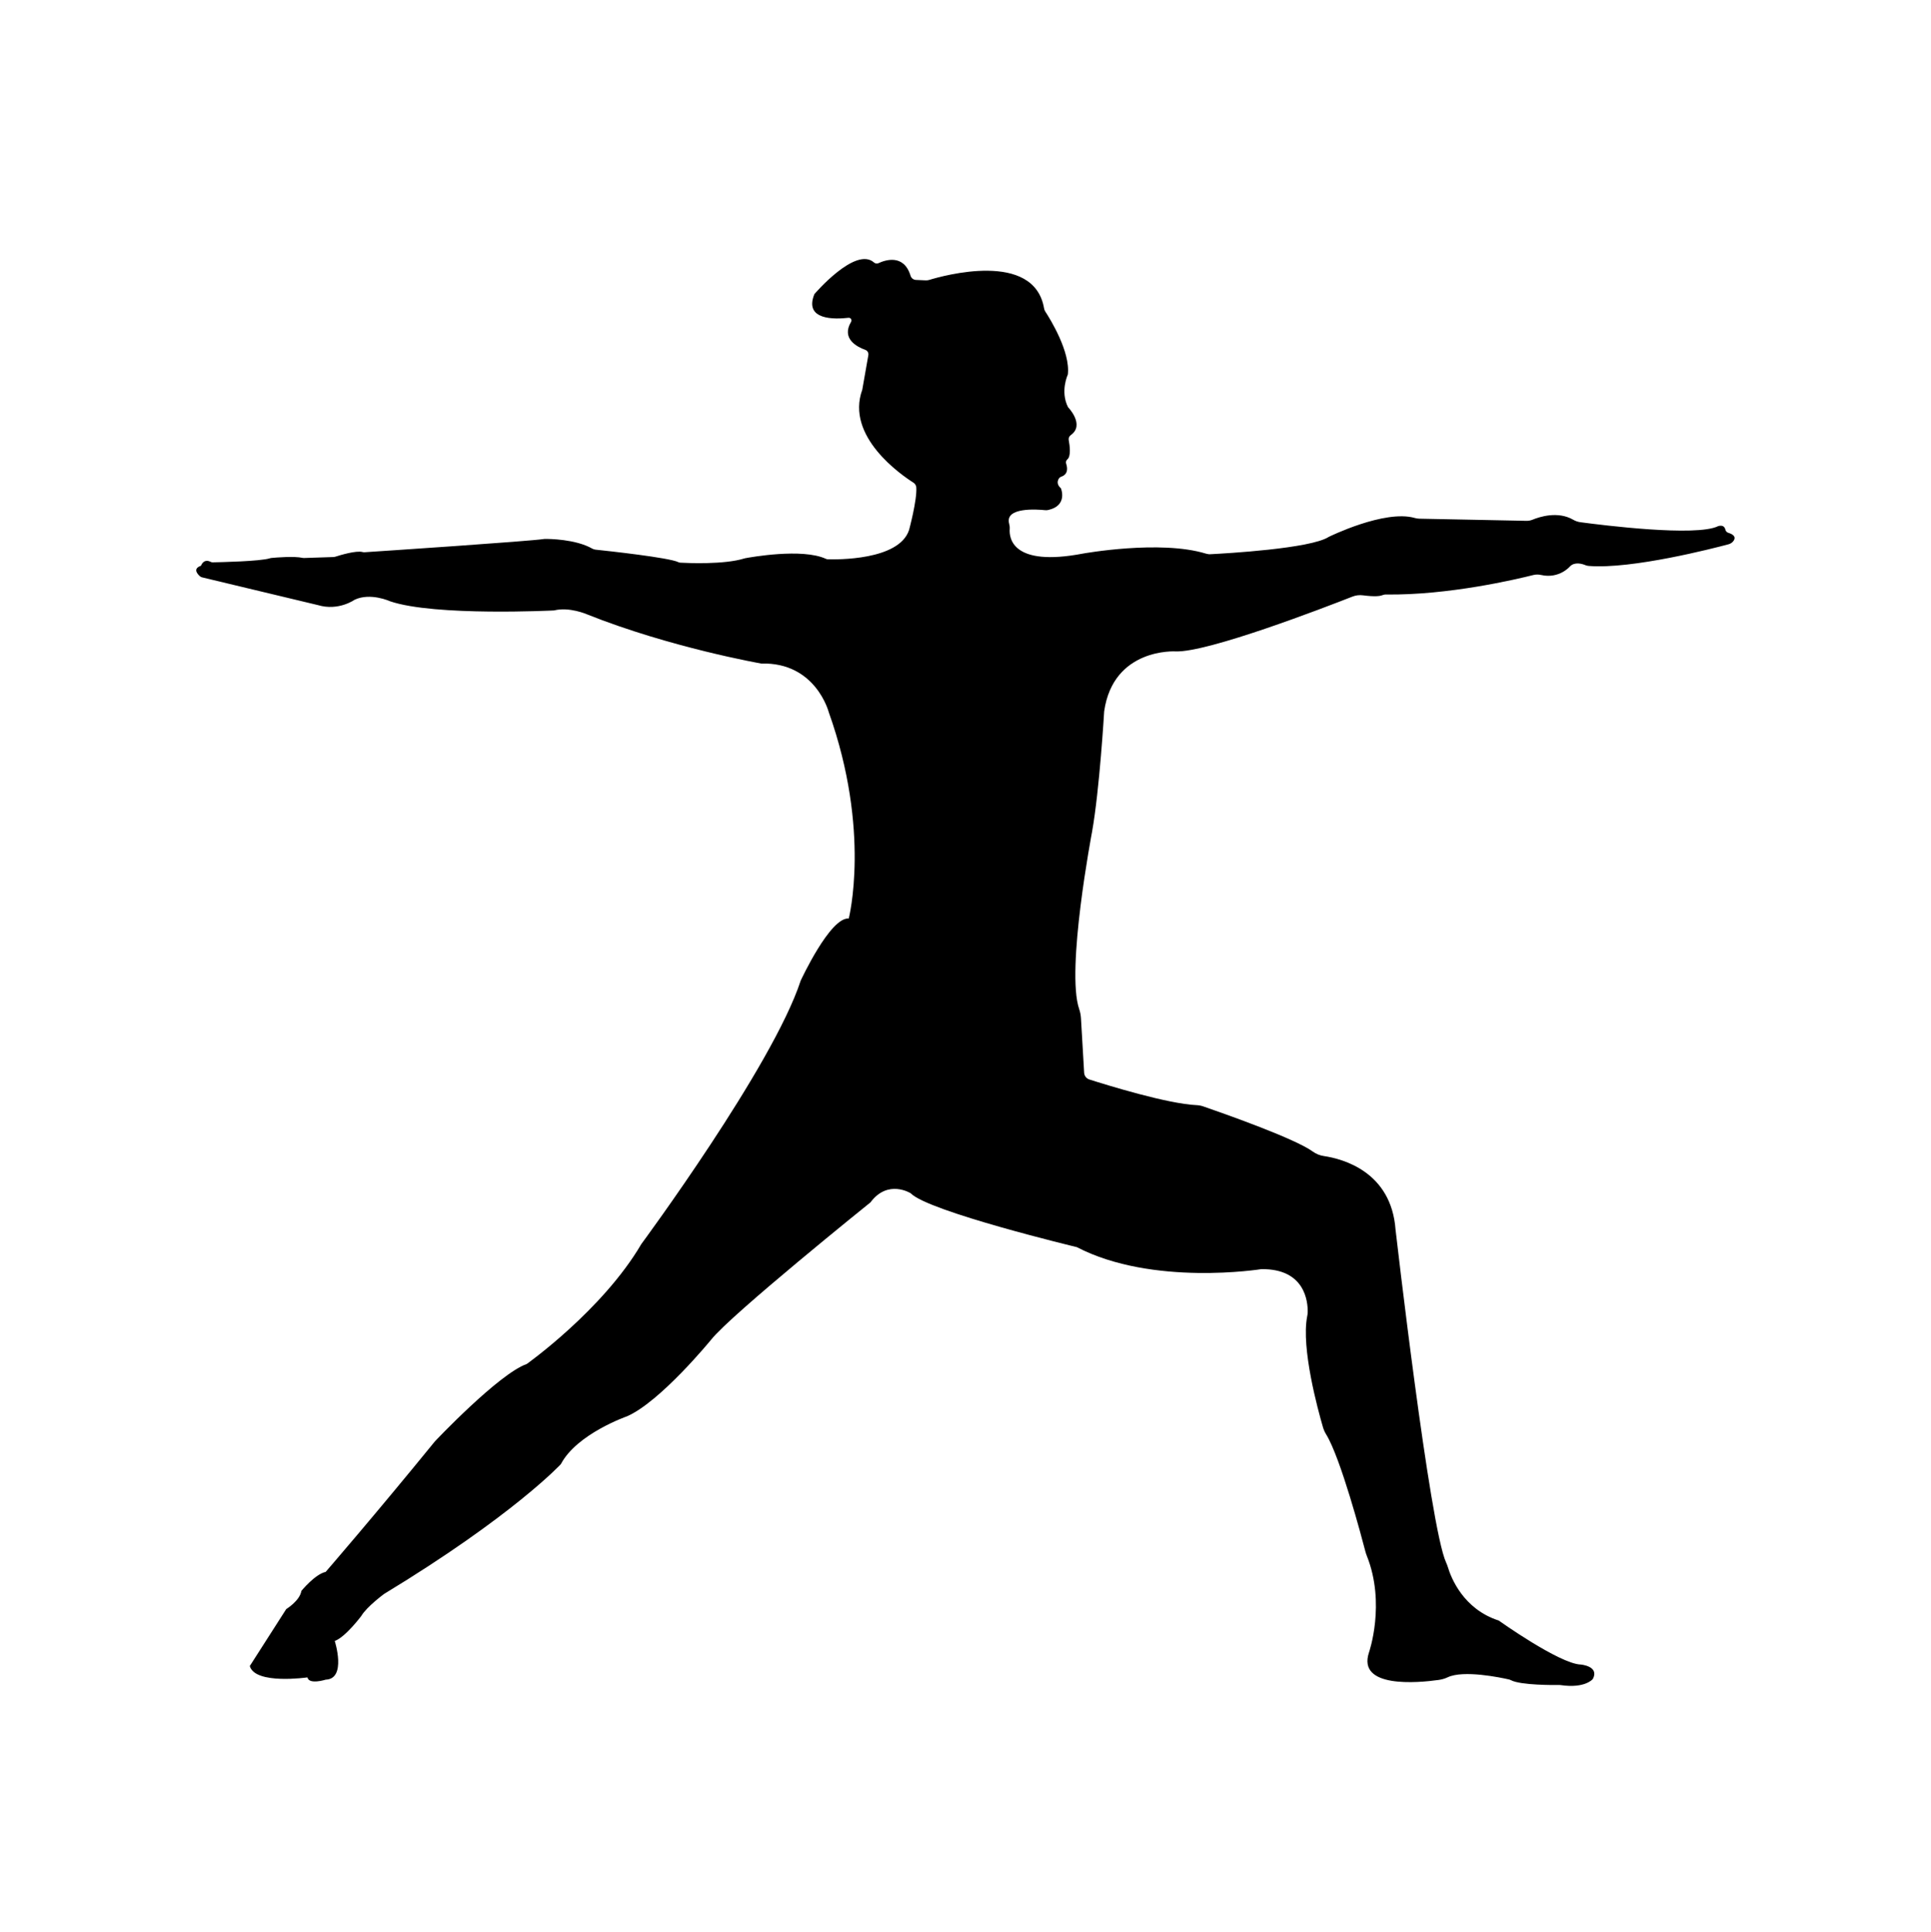 <svg xmlns="http://www.w3.org/2000/svg" xmlns:xlink="http://www.w3.org/1999/xlink" zoomAndPan="magnify" viewBox="0 0 224.88 225" preserveAspectRatio="xMidYMid meet" version="1.0"><defs><clipPath id="0fb45e7fa1"><path d="M 22.488 30 L 202.391 30 L 202.391 196.828 L 22.488 196.828 Z M 22.488 30 " clip-rule="nonzero"/></clipPath></defs><g clip-path="url(#0fb45e7fa1)"><path fill="currentColor" d="M 23.445 65.801 C 23.539 65.574 23.848 65.082 24.535 65.426 C 24.605 65.465 24.684 65.48 24.766 65.48 C 25.617 65.465 30.324 65.367 31.434 65.008 C 31.5 64.984 31.57 64.977 31.641 64.969 C 32.172 64.918 34.281 64.746 35.227 64.961 C 35.277 64.973 35.336 64.977 35.387 64.977 L 38.832 64.863 C 38.914 64.859 38.992 64.844 39.07 64.82 C 39.555 64.664 41.484 64.07 42.238 64.285 C 42.312 64.305 42.387 64.309 42.461 64.305 C 44.152 64.195 61.84 63.016 63.359 62.762 C 63.387 62.758 63.418 62.754 63.453 62.754 C 63.895 62.75 67.023 62.766 68.98 63.887 C 69.094 63.953 69.227 63.988 69.355 64.004 C 70.711 64.145 77.973 64.934 79.008 65.465 C 79.074 65.496 79.148 65.516 79.23 65.52 C 80.059 65.566 84.359 65.762 86.703 65.023 C 86.734 65.012 86.77 65.004 86.797 65 C 87.395 64.891 93.406 63.801 96.176 65.07 C 96.246 65.102 96.316 65.121 96.395 65.125 C 97.398 65.156 104.699 65.273 105.867 61.719 C 105.867 61.719 106.809 58.262 106.711 56.762 C 106.695 56.535 106.574 56.332 106.383 56.207 C 104.969 55.312 98.441 50.828 100.418 45.383 L 101.125 41.363 C 101.176 41.094 101.023 40.828 100.77 40.738 C 99.848 40.41 97.938 39.461 99.113 37.477 C 99.25 37.254 99.07 36.973 98.812 37.004 C 97.215 37.191 93.59 37.305 94.844 34.246 C 94.844 34.246 99.621 28.648 101.781 30.562 C 101.922 30.688 102.129 30.723 102.301 30.645 C 103.098 30.273 105.258 29.543 106.039 32.102 C 106.125 32.379 106.367 32.578 106.66 32.594 C 107.031 32.609 107.523 32.633 107.801 32.645 C 107.938 32.652 108.074 32.633 108.203 32.598 C 109.77 32.117 120.426 29.117 121.59 35.902 C 121.609 36.035 121.656 36.156 121.727 36.266 C 122.27 37.098 124.672 40.949 124.359 43.613 C 124.359 43.613 123.441 45.559 124.383 47.414 C 124.383 47.414 126.387 49.469 124.703 50.664 C 124.52 50.797 124.422 51.016 124.461 51.238 C 124.582 51.879 124.75 53.129 124.301 53.492 C 124.16 53.613 124.102 53.805 124.16 53.98 C 124.316 54.449 124.426 55.215 123.609 55.5 C 123.488 55.539 123.383 55.617 123.316 55.723 C 123.164 55.957 123.02 56.391 123.555 56.863 C 123.555 56.863 124.391 58.863 122.086 59.383 C 121.957 59.414 121.828 59.418 121.699 59.406 C 120.824 59.316 116.992 59.023 117.523 60.977 C 117.578 61.18 117.605 61.383 117.59 61.59 C 117.512 62.656 117.879 66.035 126.117 64.461 C 126.117 64.461 135.105 62.832 140.445 64.469 C 140.613 64.52 140.789 64.547 140.965 64.535 C 142.723 64.445 152.656 63.887 154.746 62.516 C 154.746 62.516 161.254 59.305 164.762 60.316 C 164.938 60.367 165.121 60.395 165.301 60.398 L 177.762 60.648 C 178.008 60.652 178.25 60.609 178.477 60.516 C 179.273 60.188 181.426 59.477 183.223 60.527 C 183.484 60.68 183.77 60.773 184.074 60.812 C 186.59 61.148 197.504 62.523 200.078 61.273 C 200.078 61.273 200.777 60.992 200.934 61.676 C 200.973 61.863 201.121 62.004 201.305 62.055 C 201.695 62.172 202.227 62.434 201.91 62.941 C 201.773 63.16 201.547 63.312 201.297 63.379 C 199.543 63.848 190.086 66.293 185.051 65.902 C 184.906 65.895 184.762 65.863 184.629 65.809 C 184.27 65.656 183.398 65.391 182.848 65.945 C 182.848 65.945 181.602 67.434 179.473 66.953 C 179.176 66.887 178.871 66.883 178.574 66.957 C 176.586 67.457 168.688 69.324 161.41 69.227 C 161.258 69.223 161.105 69.258 160.965 69.312 C 160.734 69.406 160.156 69.508 158.742 69.324 C 158.316 69.266 157.887 69.316 157.488 69.477 C 154.395 70.691 140.652 76.004 136.898 75.852 C 136.898 75.852 129.652 75.41 128.59 82.832 C 128.59 82.832 128.059 91.934 127.176 96.883 C 127.176 96.883 124.109 112.969 125.684 117.512 C 125.805 117.867 125.871 118.238 125.891 118.609 L 126.258 124.918 C 126.281 125.281 126.52 125.59 126.863 125.699 C 128.91 126.352 135.957 128.535 139.367 128.688 C 139.629 128.699 139.883 128.75 140.133 128.836 C 142.113 129.52 150.734 132.527 152.887 134.094 C 153.27 134.371 153.715 134.551 154.184 134.617 C 156.367 134.941 162.027 136.43 162.523 143.191 C 162.523 143.191 166.496 177.801 168.406 181.934 C 168.492 182.121 168.566 182.316 168.625 182.508 C 168.973 183.668 170.387 187.367 174.539 188.703 C 174.539 188.703 181.609 193.742 184.086 193.828 C 184.086 193.828 186.293 194 185.5 195.508 C 185.5 195.508 184.629 196.637 181.77 196.223 C 181.727 196.215 181.676 196.211 181.633 196.211 C 181.062 196.219 177.125 196.25 175.973 195.656 C 175.887 195.609 175.801 195.578 175.707 195.559 C 174.82 195.355 170.43 194.43 168.586 195.316 C 168.25 195.477 167.887 195.574 167.516 195.625 C 165.137 195.957 158.027 196.621 159.43 192.414 C 159.43 192.414 161.406 186.746 159.176 181.164 C 159.113 181.008 159.059 180.848 159.016 180.684 C 158.594 179.062 156.133 169.77 154.434 167.016 C 154.27 166.746 154.145 166.461 154.059 166.156 C 153.473 164.137 151.516 156.988 152.23 153.293 C 152.266 153.129 152.289 152.961 152.293 152.793 C 152.316 151.66 152.035 147.711 146.883 147.785 C 146.883 147.785 134.246 149.816 125.41 145.223 C 125.41 145.223 108.09 141.066 106.059 138.949 C 106.059 138.949 103.406 137.27 101.375 140.008 C 101.375 140.008 85.113 153.086 82.816 156 C 82.816 156 76.895 163.246 73.008 164.926 C 73.008 164.926 67.172 166.957 65.316 170.492 C 65.316 170.492 59.75 176.5 44.73 185.605 C 44.73 185.605 42.695 187.105 42.078 188.168 C 42.078 188.168 40.223 190.641 38.984 191.082 C 38.984 191.082 40.398 195.504 37.926 195.59 C 37.926 195.59 35.98 196.207 35.805 195.324 C 35.805 195.324 29.707 196.207 29.09 194 L 33.332 187.371 C 33.332 187.371 34.922 186.398 35.098 185.25 C 35.098 185.25 36.688 183.305 37.926 183.039 C 37.926 183.039 43.668 176.41 50.648 167.84 C 50.648 167.84 58.074 159.977 61.344 158.828 C 61.344 158.828 70.18 152.555 74.688 144.863 C 74.688 144.863 89.973 124.188 93.242 114.203 C 93.242 114.203 96.668 106.777 98.844 106.957 C 98.844 106.957 101.461 96.793 96.512 82.922 C 96.512 82.922 95.008 77.086 88.648 77.266 C 88.648 77.266 78.047 75.41 68.328 71.523 C 68.328 71.523 66.293 70.637 64.527 71.082 C 64.527 71.082 50.652 71.785 45.438 70.02 C 45.438 70.02 43.141 68.961 41.285 69.844 C 41.285 69.844 39.43 71.172 37.043 70.465 L 23.535 67.23 C 23.441 67.207 23.348 67.16 23.273 67.09 C 23.004 66.852 22.469 66.262 23.297 65.922 C 23.367 65.91 23.418 65.863 23.445 65.801 Z M 23.445 65.801 " fill-opacity="1" fill-rule="nonzero"/></g></svg>